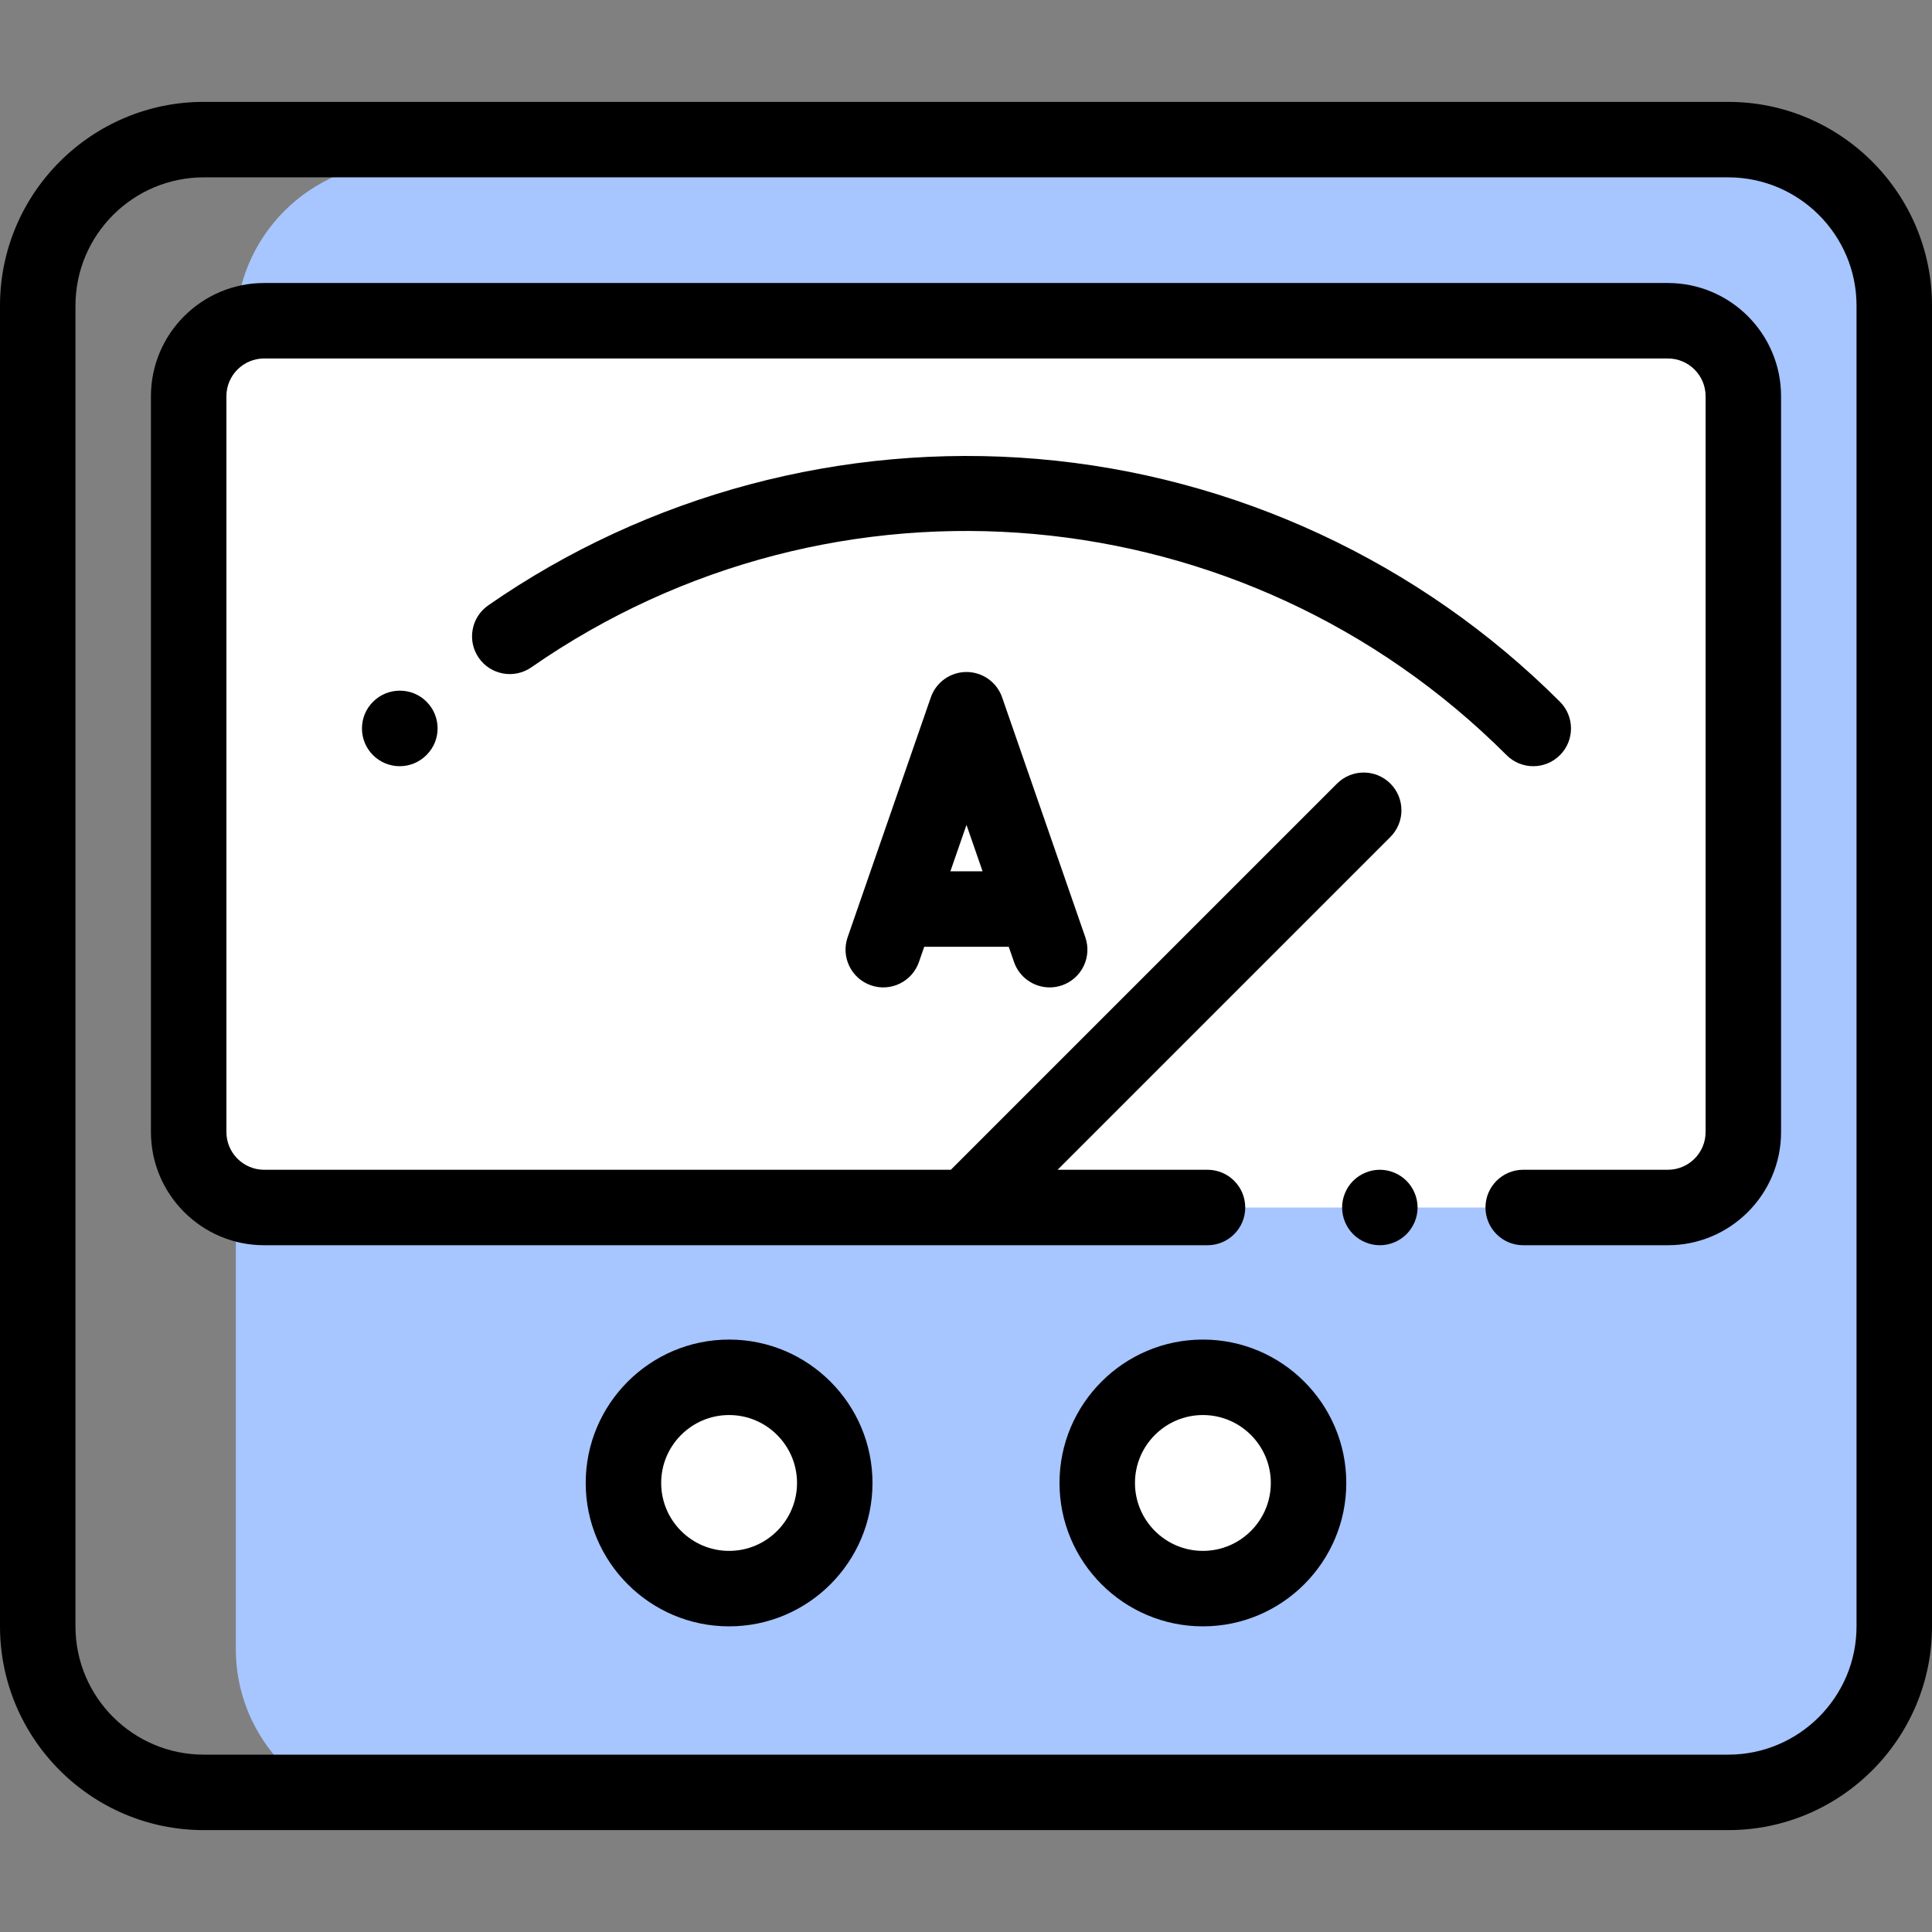 <svg height="512pt" viewBox="0 -27 512 512" width="512pt" xmlns="http://www.w3.org/2000/svg"><rect x="0" y="-27" width="512" height="512" fill="#808080" stroke="none"/><path d="m62.496 60v350c0 16.215 8.777 30.367 21.828 38h373.676c24.301 0 44-19.699 44-44v-350c0-16.215-8.773-30.367-21.828-38h-373.676c-24.301 0-44 19.699-44 44zm0 0" fill="#a7c5ff"/><g fill="#fff"><path d="m442 293h-372c-11.047 0-20-8.953-20-20v-195c0-11.047 8.953-20 20-20h372c11.047 0 20 8.953 20 20v195c0 11.047-8.953 20-20 20zm0 0"/><path d="m221.219 366c0 15.465-12.535 28-28 28s-28-12.535-28-28 12.535-28 28-28 28 12.535 28 28zm0 0"/><path d="m346.781 366c0 15.465-12.535 28-28 28s-28-12.535-28-28 12.535-28 28-28 28 12.535 28 28zm0 0"/></g><path d="m458 0h-404c-29.773 0-54 24.227-54 54v350c0 29.773 24.227 54 54 54h404c29.773 0 54-24.227 54-54v-350c0-29.773-24.227-54-54-54zm34 404c0 18.746-15.254 34-34 34h-404c-18.746 0-34-15.254-34-34v-350c0-18.746 15.254-34 34-34h404c18.746 0 34 15.254 34 34zm0 0"/><path d="m442 48h-372c-16.543 0-30 13.457-30 30v195c0 16.543 13.457 30 30 30h250c5.523 0 10-4.477 10-10s-4.477-10-10-10h-39.73l88.199-88.199c3.902-3.902 3.902-10.234 0-14.141-3.906-3.906-10.238-3.906-14.145 0l-102.34 102.34h-181.984c-5.516 0-10-4.484-10-10v-195c0-5.516 4.484-10 10-10h372c5.516 0 10 4.484 10 10v195c0 5.516-4.484 10-10 10h-38.332c-5.523 0-10 4.477-10 10s4.477 10 10 10h38.332c16.543 0 30-13.457 30-30v-195c0-16.543-13.457-30-30-30zm0 0"/><path d="m365.672 283c-2.633 0-5.203 1.07-7.07 2.93-1.859 1.859-2.93 4.441-2.93 7.07s1.066 5.211 2.93 7.07c1.859 1.859 4.438 2.93 7.07 2.93 2.629 0 5.207-1.07 7.066-2.93 1.859-1.859 2.934-4.441 2.934-7.07s-1.07-5.211-2.934-7.07c-1.859-1.859-4.438-2.93-7.066-2.93zm0 0"/><path d="m193.219 328c-20.953 0-38 17.047-38 38s17.047 38 38 38 38-17.047 38-38-17.047-38-38-38zm0 56c-9.926 0-18-8.074-18-18s8.074-18 18-18 18 8.074 18 18-8.074 18-18 18zm0 0"/><path d="m318.781 328c-20.953 0-38 17.047-38 38s17.047 38 38 38 38-17.047 38-38-17.047-38-38-38zm0 56c-9.926 0-18-8.074-18-18s8.074-18 18-18 18 8.074 18 18-8.074 18-18 18zm0 0"/><path d="m98.852 158.977c-3.906 3.906-3.906 10.238 0 14.145 1.953 1.953 4.512 2.93 7.07 2.93s5.117-.977 7.07-2.93c.02-.02.066-.066.098-.098 3.871-3.906 3.828-10.184-.066-14.078-3.906-3.906-10.27-3.871-14.172.031zm0 0"/><path d="m406.332 176.051c2.562 0 5.117-.98 7.07-2.93 3.906-3.906 3.906-10.238 0-14.145-37.094-37.098-86.273-59.949-138.473-64.355-51.578-4.348-103.27 9.434-145.539 38.805-4.535 3.152-5.66 9.383-2.508 13.918 3.148 4.535 9.383 5.66 13.918 2.508 80.41-55.871 189.105-46.086 258.461 23.27 1.953 1.949 4.512 2.93 7.07 2.93zm0 0"/><path d="m256.129 151.086c-4.262 0-8.055 2.699-9.449 6.723l-22.051 63.582c-1.809 5.219.957 10.914 6.172 12.727 5.219 1.809 10.918-.953 12.727-6.172l1.402-4.043h22.395l1.402 4.043c1.434 4.133 5.309 6.727 9.449 6.727 1.086 0 2.191-.18 3.277-.555 5.219-1.812 7.98-7.508 6.172-12.727l-22.051-63.582c-1.395-4.023-5.188-6.723-9.445-6.723zm-4.266 52.812 4.266-12.293 4.262 12.293zm0 0"/></svg>